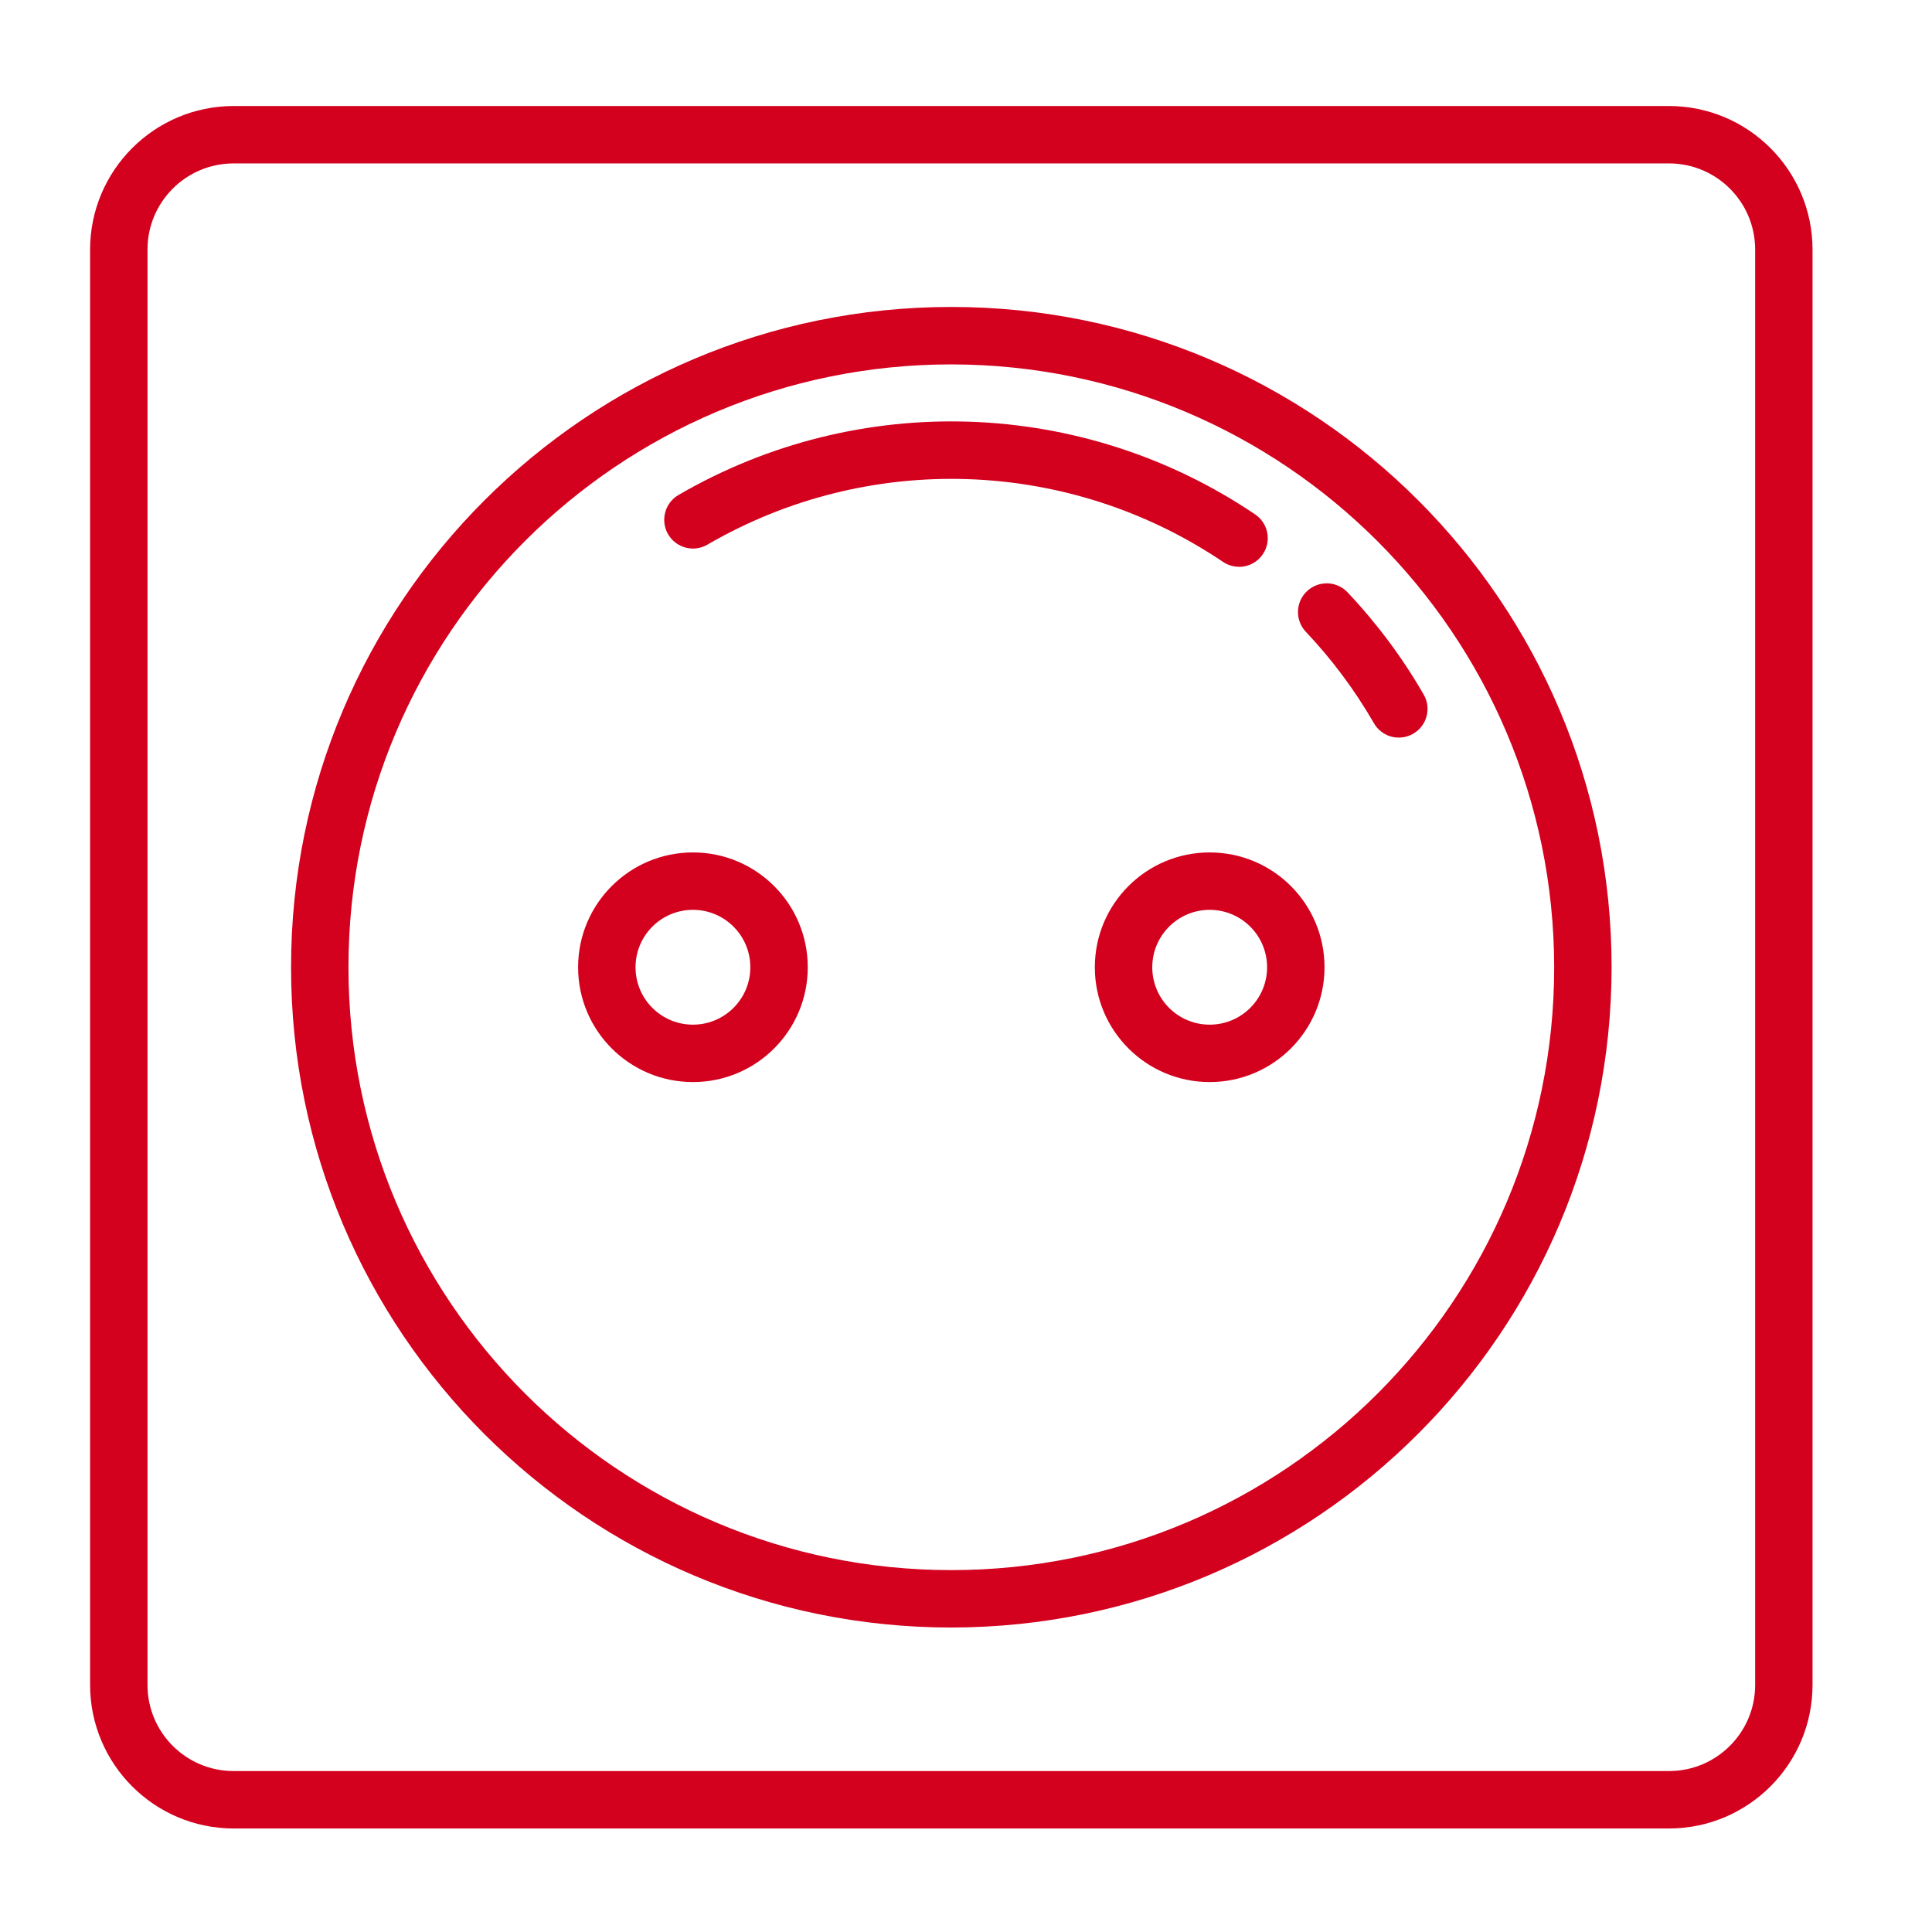 <?xml version="1.0" encoding="UTF-8" standalone="no"?>
<!-- Created with Inkscape (http://www.inkscape.org/) -->

<svg
   xmlns:dc="http://purl.org/dc/elements/1.1/"
   xmlns:cc="http://creativecommons.org/ns#"
   xmlns:rdf="http://www.w3.org/1999/02/22-rdf-syntax-ns#"
   xmlns:svg="http://www.w3.org/2000/svg"
   xmlns="http://www.w3.org/2000/svg"
   xmlns:sodipodi="http://sodipodi.sourceforge.net/DTD/sodipodi-0.dtd"
   xmlns:inkscape="http://www.inkscape.org/namespaces/inkscape"
   width="28mm"
   height="28mm"
   viewBox="0 0 28 28"
   version="1.1"
   id="svg5522"
   inkscape:version="0.92.4 (ca053d0, 2019-01-16)"
   sodipodi:docname="inprise.svg">
  <defs
     id="defs5516" />
  <sodipodi:namedview
     id="base"
     pagecolor="#ffffff"
     bordercolor="#666666"
     borderopacity="1.0"
     inkscape:pageopacity="0.0"
     inkscape:pageshadow="2"
     inkscape:zoom="2.8"
     inkscape:cx="192.75575"
     inkscape:cy="21.414013"
     inkscape:document-units="mm"
     inkscape:current-layer="layer1"
     showgrid="false"
     inkscape:window-width="1533"
     inkscape:window-height="845"
     inkscape:window-x="67"
     inkscape:window-y="27"
     inkscape:window-maximized="1" />
  <g
     inkscape:label="Calque 1"
     inkscape:groupmode="layer"
     id="layer1"
     transform="translate(0,-269)">
    <g
       transform="matrix(0.353,0,0,-0.353,-35.387,623.272)"
       id="g5065">
      <g
         transform="translate(172.306,934.427)"
         id="g4280">
        <path
           inkscape:connector-curvature="0"
           id="path4282"
           style="fill:#d3001e;fill-opacity:1;fill-rule:nonzero;stroke:none"
           d="m 0,0 c 0,-1.953 -1.584,-3.536 -3.536,-3.536 h -58.932 c -1.953,0 -3.536,1.583 -3.536,3.536 v 58.931 c 0,1.953 1.583,3.536 3.536,3.536 H -3.536 C -1.584,62.467 0,60.884 0,58.931 Z m -3.536,64.824 h -58.932 c -3.253,-0.004 -5.889,-2.64 -5.893,-5.893 V 0 c 0.004,-3.254 2.64,-5.89 5.893,-5.894 H -3.536 C -0.283,-5.89 2.353,-3.254 2.356,0 v 58.931 c -0.003,3.253 -2.639,5.889 -5.892,5.893" />
      </g>
      <g
         transform="translate(139.304,939.141)"
         id="g4284">
        <path
           inkscape:connector-curvature="0"
           id="path4286"
           style="fill:#d3001e;fill-opacity:1;fill-rule:nonzero;stroke:none"
           d="M 0,0 C -13.67,0 -24.751,11.082 -24.751,24.751 -24.751,38.421 -13.67,49.502 0,49.502 13.663,49.488 24.736,38.415 24.751,24.751 24.751,11.082 13.67,0 0,0 M 0,51.86 C -14.972,51.86 -27.108,39.723 -27.108,24.751 -27.108,9.78 -14.972,-2.357 0,-2.357 14.965,-2.34 27.092,9.787 27.108,24.751 27.108,39.723 14.972,51.86 0,51.86" />
      </g>
      <g
         transform="translate(155.561,979.296)"
         id="g4288">
        <path
           inkscape:connector-curvature="0"
           id="path4290"
           style="fill:#d3001e;fill-opacity:1;fill-rule:nonzero;stroke:none"
           d="m 0,0 c -0.453,0.467 -1.199,0.478 -1.667,0.024 -0.467,-0.453 -0.478,-1.199 -0.024,-1.667 1.071,-1.134 2.005,-2.39 2.785,-3.743 0.211,-0.365 0.6,-0.59 1.021,-0.589 0.207,0 0.41,0.055 0.59,0.158 0.564,0.326 0.757,1.046 0.431,1.61 C 2.265,-2.696 1.219,-1.293 0.022,-0.024 0.015,-0.016 0.008,-0.008 0,0" />
      </g>
      <g
         transform="translate(157.677,973.321)"
         id="g4292">
        <path
           inkscape:connector-curvature="0"
           id="path4294"
           style="fill:#d3001e;fill-opacity:1;fill-rule:nonzero;stroke:none"
           d="M 0,0 Z" />
      </g>
      <g
         transform="translate(151.114,980.334)"
         id="g4296">
        <path
           inkscape:connector-curvature="0"
           id="path4298"
           style="fill:#d3001e;fill-opacity:1;fill-rule:nonzero;stroke:none"
           d="m 0,0 v -0.004 c 0.396,-0.001 0.765,0.196 0.983,0.525 0.362,0.541 0.215,1.274 -0.326,1.634 -7.084,4.781 -16.277,5.089 -23.665,0.794 -0.563,-0.326 -0.757,-1.047 -0.431,-1.611 0.325,-0.564 1.046,-0.757 1.61,-0.432 6.61,3.844 14.837,3.57 21.176,-0.707 C -0.46,0.069 -0.232,0 0,0" />
      </g>
      <g
         transform="translate(128.696,961.535)"
         id="g4300">
        <path
           inkscape:connector-curvature="0"
           id="path4302"
           style="fill:#d3001e;fill-opacity:1;fill-rule:nonzero;stroke:none"
           d="m 0,0 c -1.303,0 -2.357,1.055 -2.357,2.356 0,1.303 1.054,2.358 2.357,2.358 1.302,0 2.356,-1.055 2.356,-2.358 C 2.356,1.055 1.302,0 0,0 m 0,7.071 c -2.604,0 -4.715,-2.11 -4.715,-4.715 0,-2.603 2.111,-4.713 4.715,-4.713 2.604,0 4.714,2.11 4.714,4.713 0,2.605 -2.11,4.715 -4.714,4.715" />
      </g>
      <g
         transform="translate(149.911,961.535)"
         id="g4304">
        <path
           inkscape:connector-curvature="0"
           id="path4306"
           style="fill:#d3001e;fill-opacity:1;fill-rule:nonzero;stroke:none"
           d="m 0,0 c -1.302,0 -2.357,1.055 -2.357,2.356 0,1.303 1.055,2.358 2.357,2.358 1.302,0 2.357,-1.055 2.357,-2.358 C 2.357,1.055 1.302,0 0,0 m 0,7.071 c -2.604,0 -4.715,-2.11 -4.715,-4.715 0,-2.603 2.111,-4.713 4.715,-4.713 2.604,0 4.715,2.11 4.715,4.713 0,2.605 -2.111,4.715 -4.715,4.715" />
      </g>
    </g>
  </g>
</svg>
